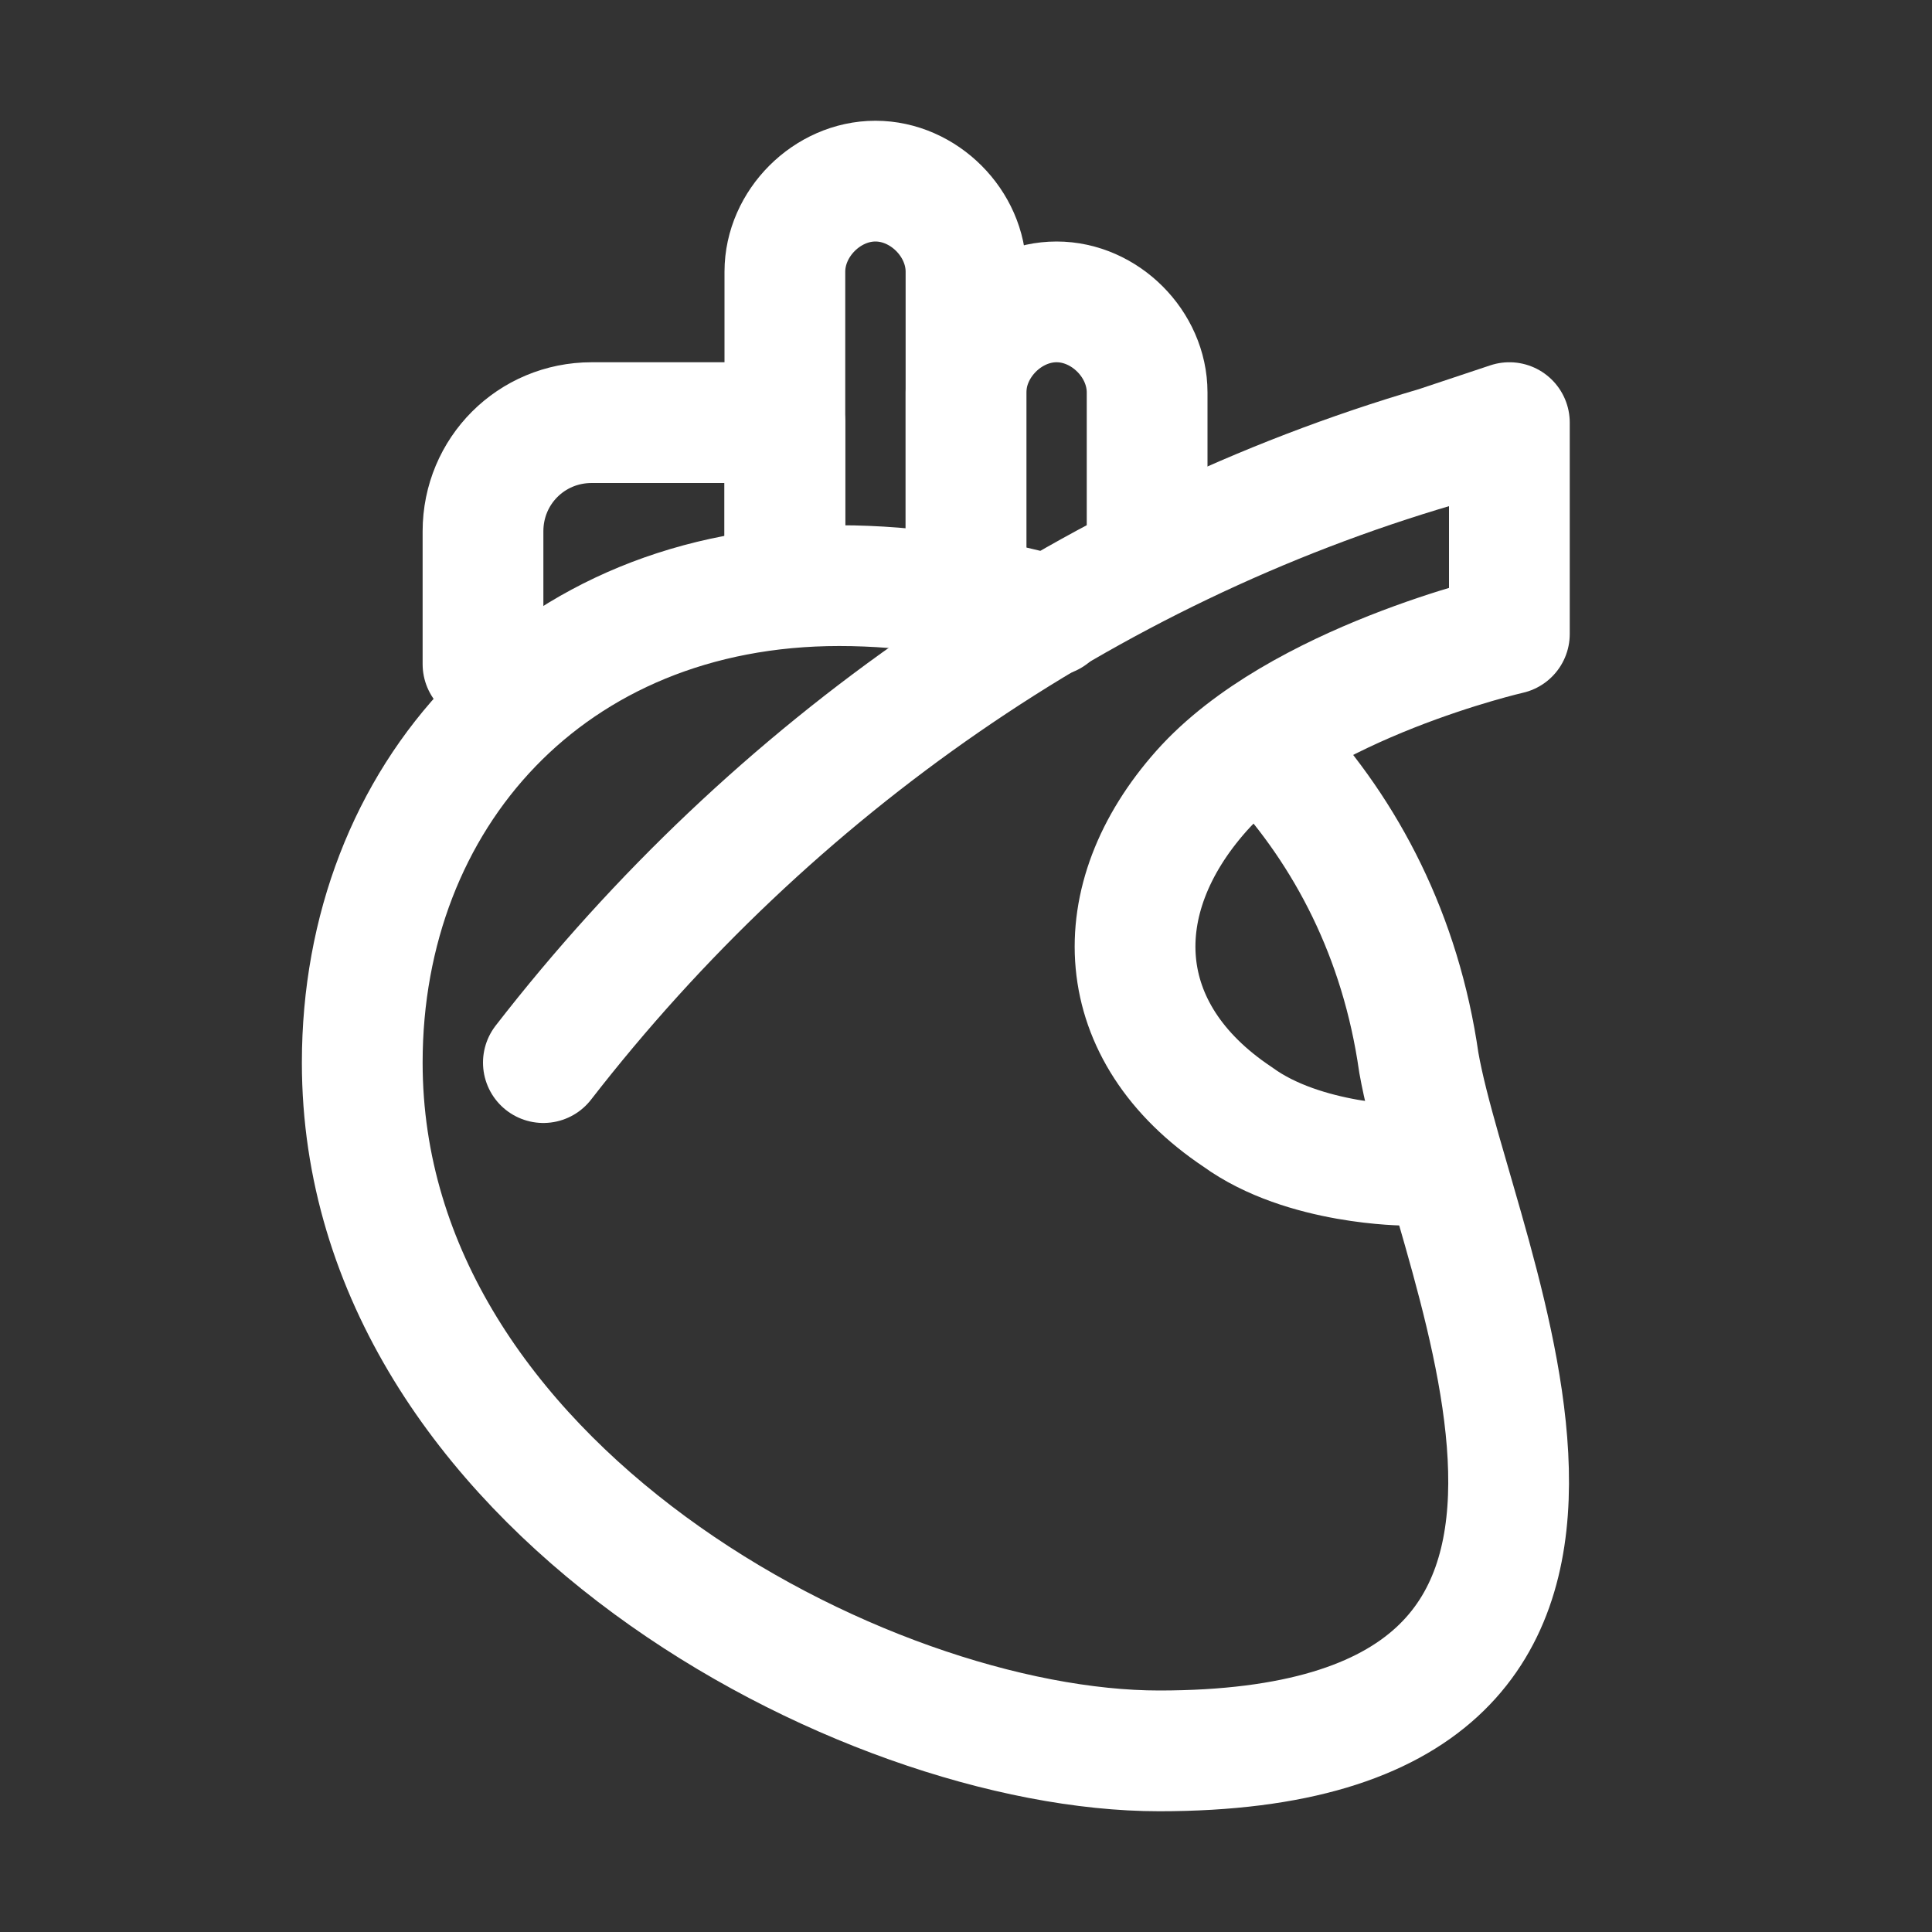 <?xml version="1.0" encoding="utf-8"?>
<!-- Generator: Adobe Illustrator 23.0.3, SVG Export Plug-In . SVG Version: 6.00 Build 0)  -->
<svg class="home" version="1.1" id="Icons" xmlns="http://www.w3.org/2000/svg" xmlns:xlink="http://www.w3.org/1999/xlink" x="0px" y="0px"
	 viewBox="0 0 32 32" style="enable-background:new 0 0 32 32;" xml:space="preserve">
<rect x="0" y="0" width="32" height="32" fill="#333333" stroke="none"/>
<style type="text/css">
	.st0{fill:none;stroke:#ffffff;stroke-width:2;stroke-linecap:round;stroke-linejoin:round;stroke-miterlimit:10;}
</style>
<path class="st0" d="M23.3,19.3c0,0-1.7,0-2.8-0.8c-2.1-1.4-2.2-3.6-0.6-5.4s5.1-2.6,5.1-2.6V7l-1.2,0.4C18,9.1,12.8,12.7,9,17.6
	l0,0"/>
<path class="st0" d="M8,11V8.8C8,7.8,8.8,7,9.8,7H13v2"/>
<path class="st0" d="M13,9V4.5C13,3.7,13.7,3,14.5,3h0C15.3,3,16,3.7,16,4.5V10"/>
<path class="st0" d="M16,10V6.5C16,5.7,16.7,5,17.5,5h0C18.3,5,19,5.7,19,6.5V9"/>
<path class="st0" d="M21.1,12.5c1.2,1.3,2.1,3,2.4,5.1C24.1,21,28.3,29,19.2,29C14.3,29,6,24.6,6,17.6c0-4.4,3.1-7.9,7.9-7.9
	c1.2,0,2.4,0.2,3.5,0.5"/>
</svg>
